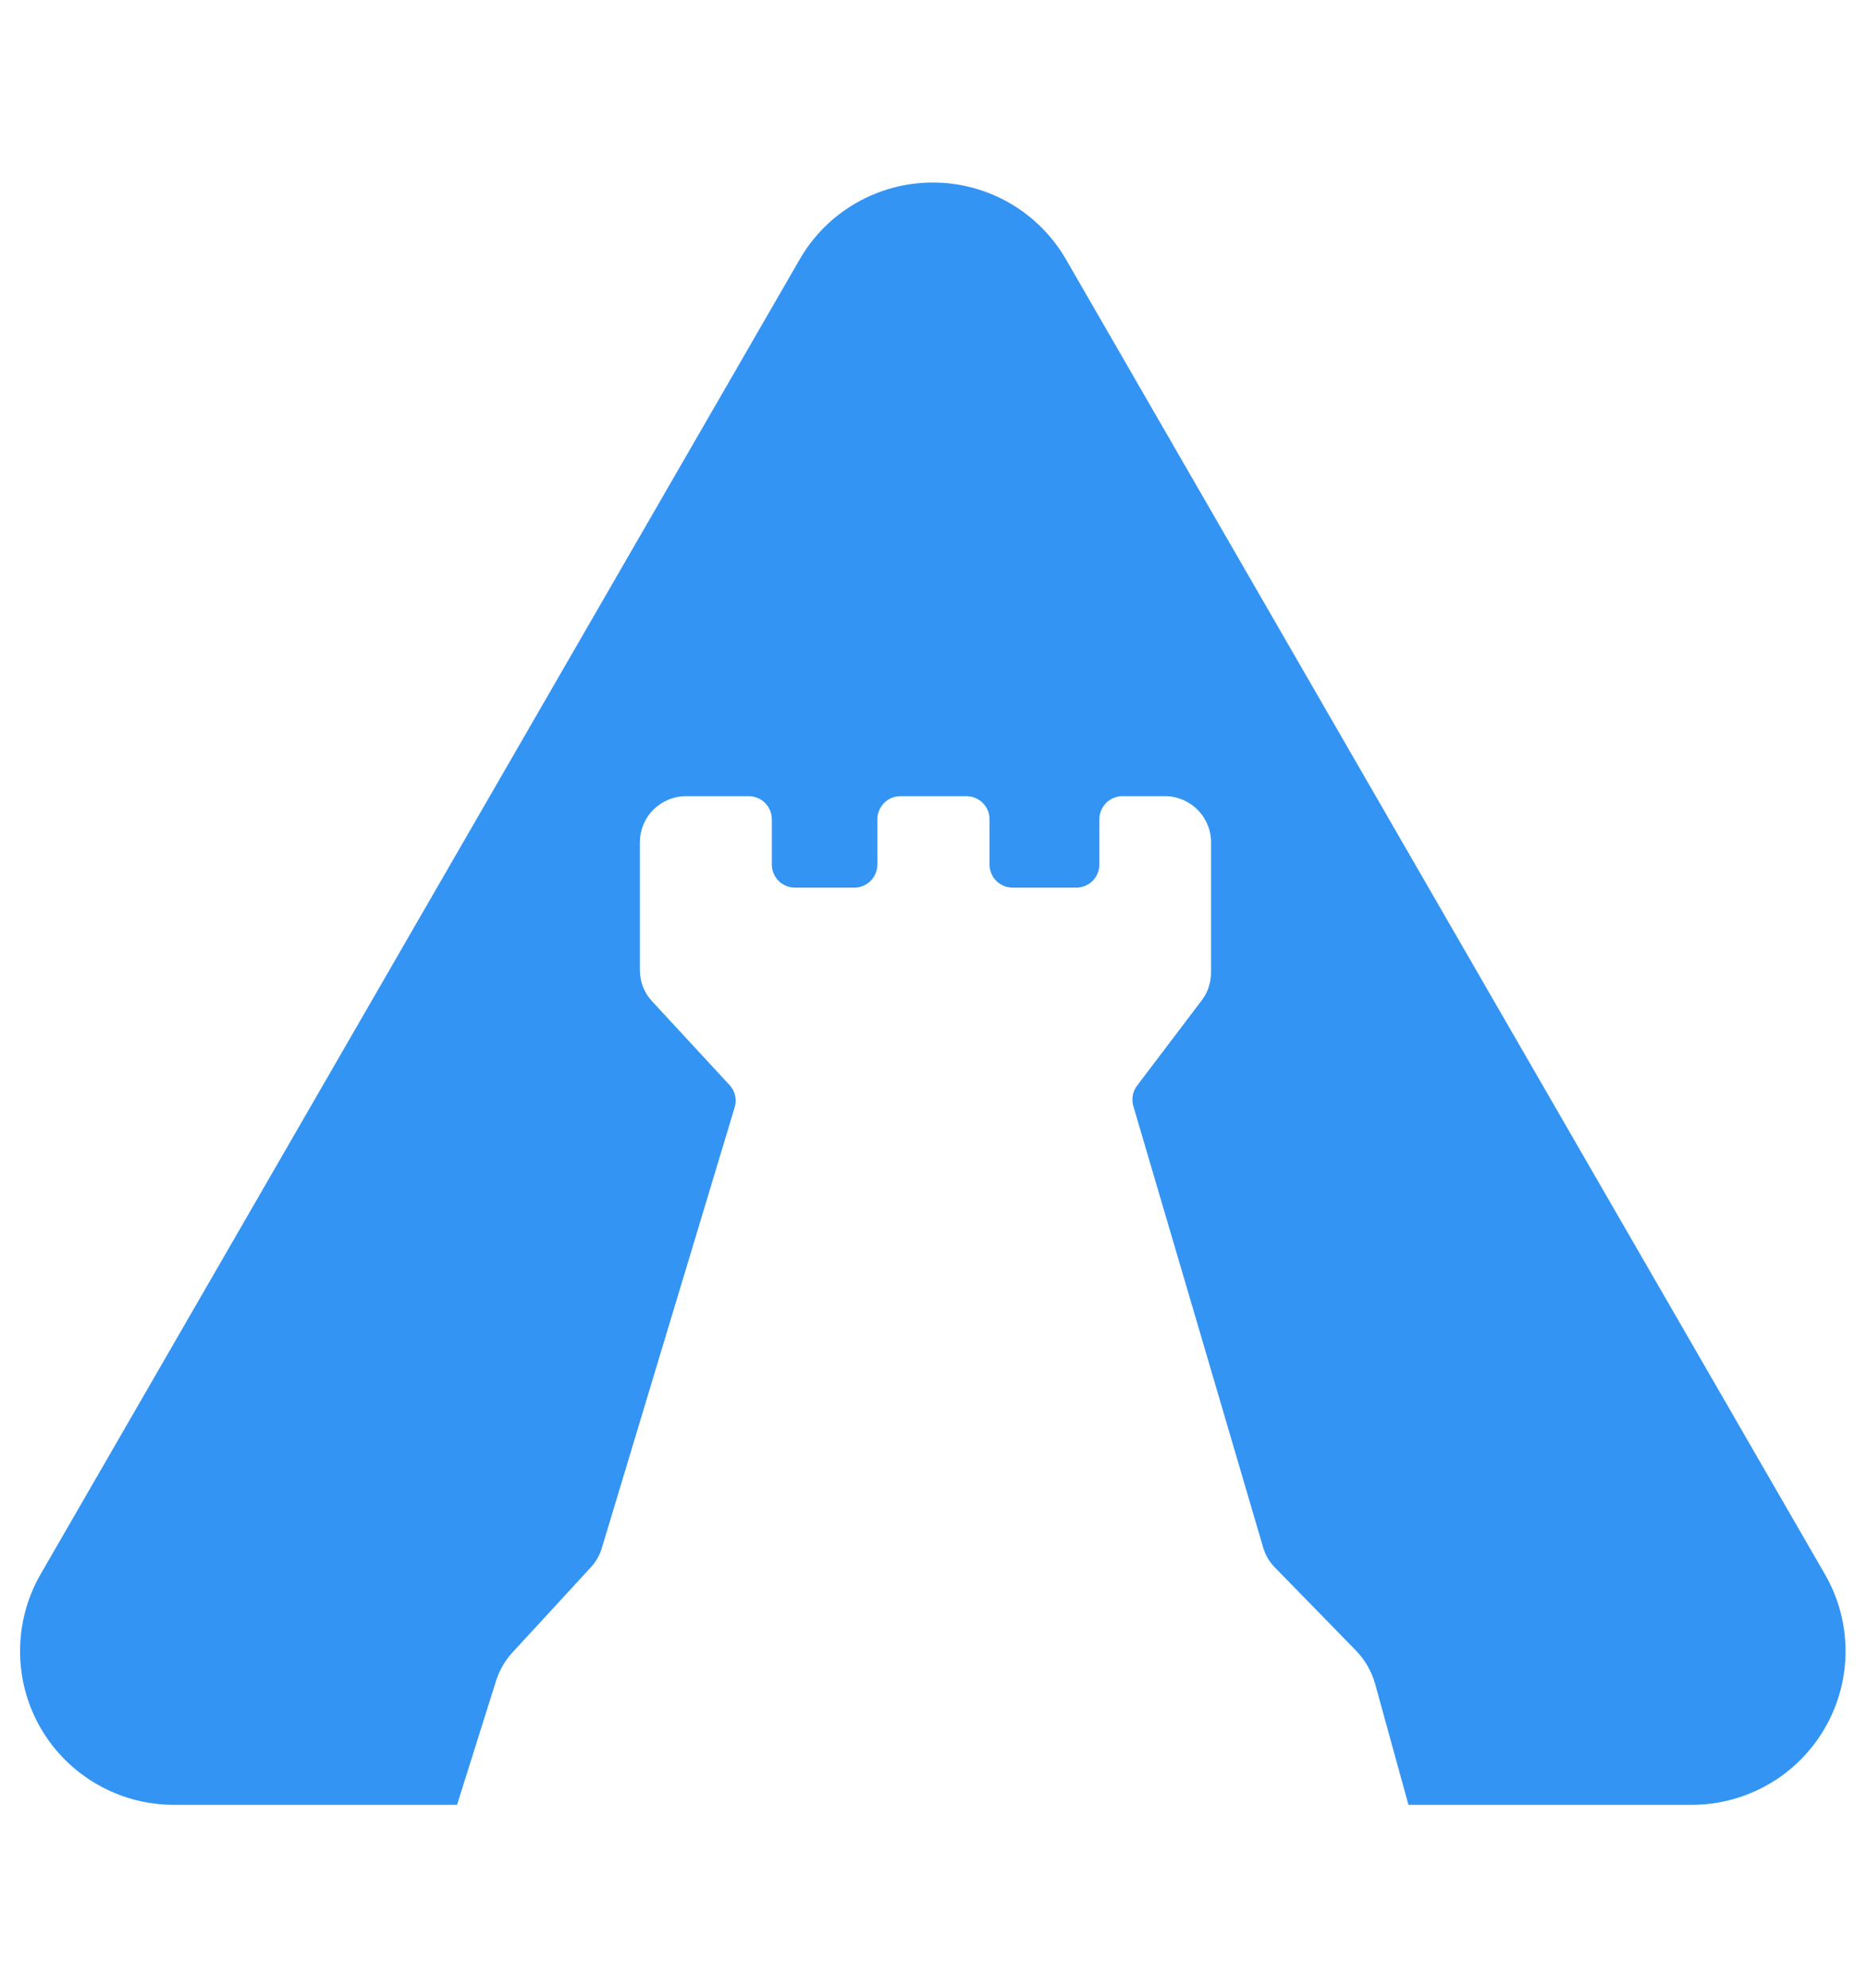 <svg xmlns="http://www.w3.org/2000/svg" xmlns:xlink="http://www.w3.org/1999/xlink" width="4017" zoomAndPan="magnify" viewBox="0 0 3012.75 3207" height="4276" preserveAspectRatio="xMidYMid meet" version="1.0"><path fill="#3394f3" d="M 737.535 2911.27 L 280.156 2911.27 C 191.656 2911.27 109.852 2863.918 65.469 2787.32 C 21.352 2710.723 21.352 2616.016 65.469 2539.418 C 382.781 1990.066 973.297 967.477 1290.613 418.137 C 1334.73 341.527 1416.789 294.426 1505.289 294.426 C 1593.789 294.426 1675.594 341.527 1719.977 418.137 C 2037.039 967.477 2627.539 1990.066 2944.855 2539.418 C 2989.238 2616.016 2989.238 2710.723 2944.855 2787.32 C 2900.738 2863.918 2818.68 2911.27 2730.18 2911.27 L 2272.801 2911.27 L 2219.008 2716.176 C 2213.305 2696.09 2202.895 2677.75 2188.262 2662.625 C 2152.809 2626.438 2085.141 2556.773 2056.633 2527.77 C 2048.195 2519.094 2041.996 2508.43 2038.531 2496.781 C 2008.785 2395.145 1859.043 1886.453 1828.801 1784.07 C 1825.574 1772.66 1827.816 1760.266 1835 1751.094 C 1858.551 1719.855 1912.594 1648.711 1939.117 1613.762 C 1949.035 1600.863 1954.246 1585 1954.246 1568.887 C 1954.246 1523.773 1954.246 1426.84 1954.246 1358.664 C 1954.246 1317.762 1921.02 1284.297 1879.875 1284.297 L 1811.207 1284.297 C 1801.531 1284.297 1791.867 1288.266 1784.926 1295.211 C 1777.98 1302.141 1774.023 1311.816 1774.023 1321.48 L 1774.023 1394.613 C 1774.023 1404.285 1770.051 1413.949 1763.105 1420.895 C 1756.164 1427.836 1746.754 1431.797 1736.836 1431.797 C 1706.582 1431.797 1664.199 1431.797 1633.957 1431.797 C 1624.281 1431.797 1614.617 1427.836 1607.676 1420.895 C 1600.73 1413.949 1596.773 1404.285 1596.773 1394.613 C 1596.773 1372.301 1596.773 1343.793 1596.773 1321.48 C 1596.773 1311.816 1593.055 1302.141 1585.855 1295.211 C 1578.914 1288.266 1569.504 1284.297 1559.586 1284.297 C 1528.598 1284.297 1484.215 1284.297 1452.988 1284.297 C 1443.074 1284.297 1433.648 1288.266 1426.707 1295.211 C 1419.762 1302.141 1415.805 1311.816 1415.805 1321.48 C 1415.805 1343.793 1415.805 1372.301 1415.805 1394.613 C 1415.805 1404.285 1411.832 1413.949 1404.887 1420.895 C 1397.945 1427.836 1388.535 1431.797 1378.617 1431.797 C 1350.109 1431.797 1311.18 1431.797 1282.668 1431.797 C 1272.754 1431.797 1263.344 1427.836 1256.398 1420.895 C 1249.457 1413.949 1245.484 1404.285 1245.484 1394.613 C 1245.484 1372.301 1245.484 1343.793 1245.484 1321.48 C 1245.484 1311.816 1241.523 1302.141 1234.582 1295.211 C 1227.637 1288.266 1218.215 1284.297 1208.297 1284.297 C 1180.297 1284.297 1141.125 1284.297 1106.91 1284.297 C 1087.078 1284.297 1068.234 1292.227 1054.359 1306.113 C 1040.23 1320.242 1032.539 1339.086 1032.539 1358.664 C 1032.539 1424.852 1032.539 1518.07 1032.539 1564.676 C 1032.539 1583.508 1039.484 1601.609 1052.371 1615.242 C 1084.852 1650.441 1148.562 1719.363 1177.312 1750.348 C 1186.242 1760.023 1189.465 1773.66 1185.492 1786.293 C 1153.027 1894.625 1000.059 2400.594 970.816 2498.262 C 967.34 2508.926 961.887 2518.84 954.199 2527.277 C 927.434 2556.52 860.25 2629.41 827.273 2665.102 C 814.879 2678.496 805.711 2694.609 800.258 2711.965 Z M 737.535 2911.27 " fill-opacity="1" fill-rule="evenodd"/></svg>